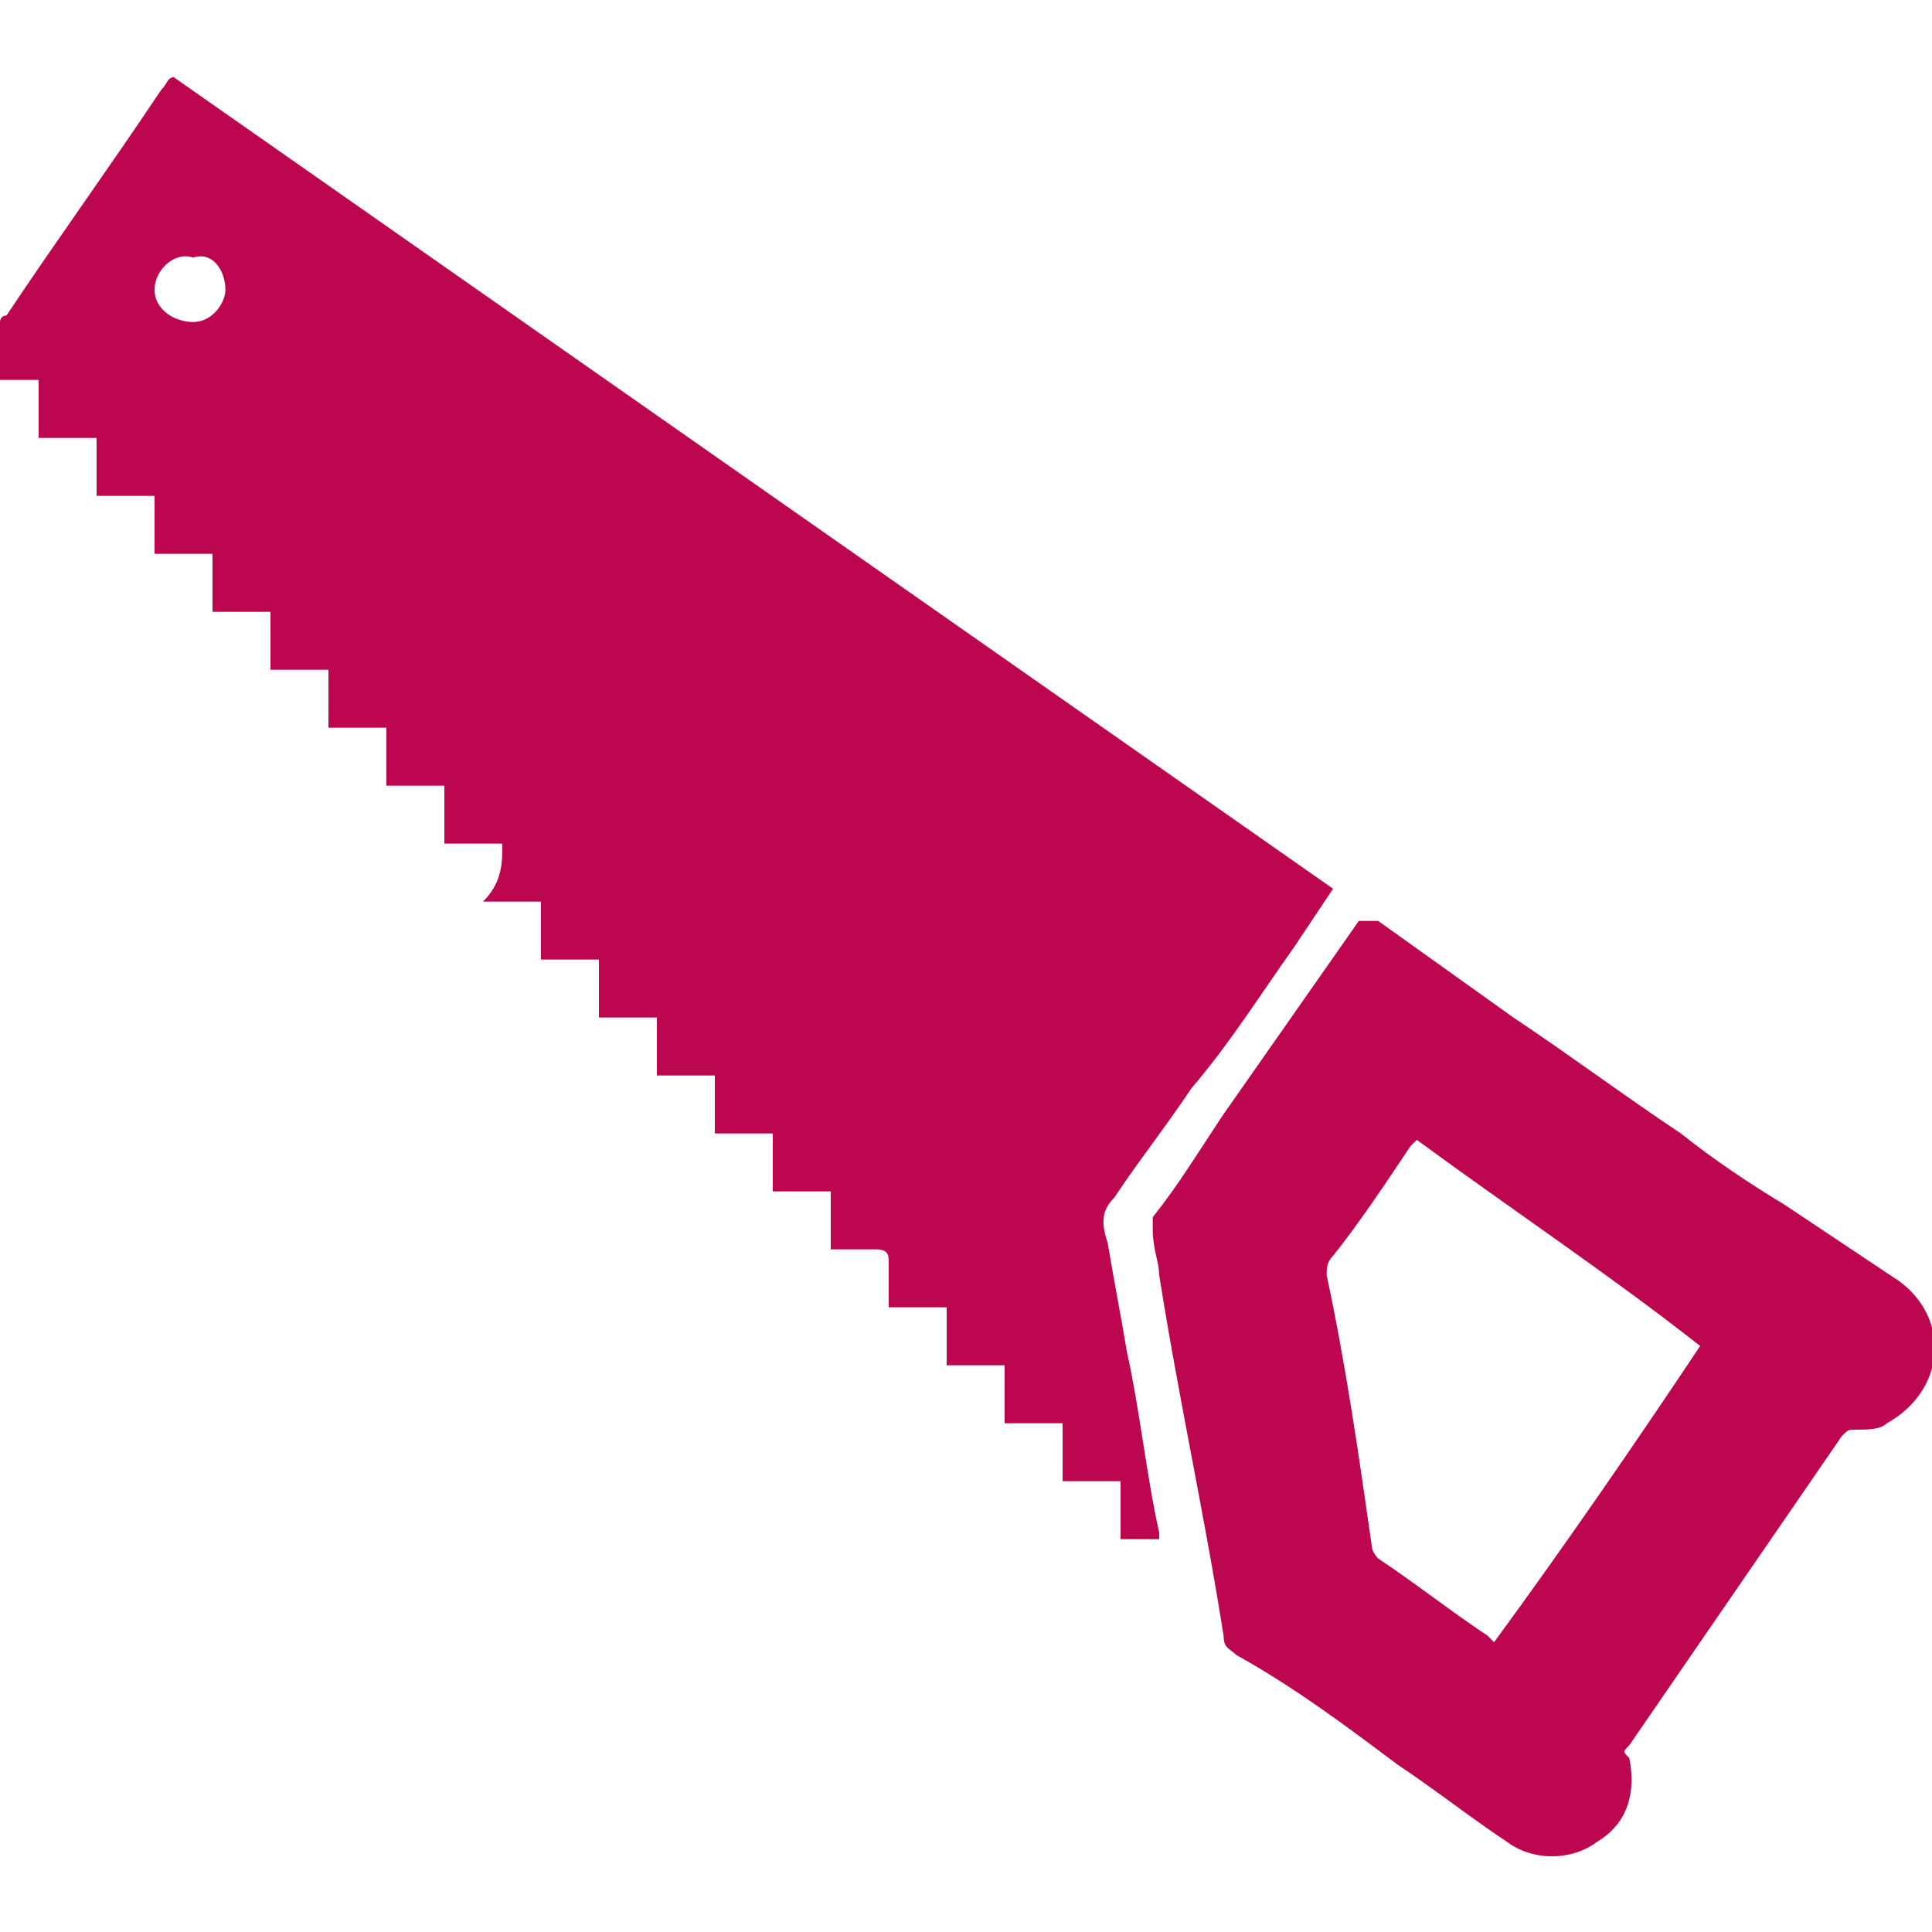 <?xml version="1.0" encoding="utf-8"?>
<!-- Generator: Adobe Illustrator 22.0.1, SVG Export Plug-In . SVG Version: 6.00 Build 0)  -->
<svg version="1.1" id="Calque_1" xmlns="http://www.w3.org/2000/svg" xmlns:xlink="http://www.w3.org/1999/xlink" x="0px" y="0px"
	 viewBox="0 0 30 30" style="enable-background:new 0 0 30 30;" xml:space="preserve">
<style type="text/css">
	.st0{fill:#BD0650;}
</style>
<g>
	<path class="st0" d="M7.8,13.1c-0.3,0-0.6,0-0.9,0c0-0.3,0-0.6,0-0.9c-0.3,0-0.6,0-0.9,0c0-0.3,0-0.6,0-0.9c-0.3,0-0.6,0-0.9,0
		c0-0.3,0-0.6,0-0.9c-0.3,0-0.6,0-0.9,0c0-0.3,0-0.6,0-0.9c-0.3,0-0.6,0-0.9,0c0-0.3,0-0.6,0-0.9c-0.3,0-0.6,0-0.9,0
		c0-0.3,0-0.6,0-0.9c-0.3,0-0.6,0-0.9,0c0-0.3,0-0.6,0-0.9c-0.3,0-0.6,0-0.9,0c0-0.3,0-0.6,0-0.9c-0.3,0-0.6,0-0.9,0
		C0,5.6,0,5.3,0,5c0,0,0-0.1,0.1-0.1c0.8-1.2,1.6-2.3,2.4-3.5c0.1-0.1,0.1-0.2,0.2-0.2c6,4.2,12,8.4,18,12.6
		c-0.2,0.3-0.4,0.6-0.6,0.9c-0.5,0.7-1,1.5-1.6,2.2c-0.4,0.6-0.8,1.1-1.2,1.7c-0.2,0.2-0.2,0.4-0.1,0.7c0.1,0.6,0.2,1.1,0.3,1.7
		c0.2,0.9,0.3,1.9,0.5,2.8c0,0,0,0,0,0.1c-0.2,0-0.4,0-0.6,0c0-0.3,0-0.6,0-0.9c-0.3,0-0.6,0-0.9,0c0-0.3,0-0.6,0-0.9
		c-0.3,0-0.6,0-0.9,0c0-0.3,0-0.6,0-0.9c-0.3,0-0.6,0-0.9,0c0-0.3,0-0.6,0-0.9c-0.3,0-0.6,0-0.9,0c0-0.3,0-0.5,0-0.7
		c0-0.1,0-0.2-0.2-0.2c-0.2,0-0.5,0-0.7,0c0-0.3,0-0.6,0-0.9c-0.3,0-0.6,0-0.9,0c0-0.3,0-0.6,0-0.9c-0.3,0-0.6,0-0.9,0
		c0-0.3,0-0.6,0-0.9c-0.3,0-0.6,0-0.9,0c0-0.3,0-0.6,0-0.9c-0.3,0-0.6,0-0.9,0c0-0.3,0-0.6,0-0.9c-0.3,0-0.6,0-0.9,0
		c0-0.3,0-0.6,0-0.9c-0.3,0-0.6,0-0.9,0C7.8,13.7,7.8,13.4,7.8,13.1z M2.4,4.5C2.4,4.8,2.7,5,3,5c0.3,0,0.5-0.3,0.5-0.5
		c0-0.3-0.2-0.6-0.5-0.5C2.7,3.9,2.4,4.2,2.4,4.5z"/>
	<path class="st0" d="M21.4,14.3c0.7,0.5,1.4,1,2.1,1.5c0.9,0.6,1.7,1.2,2.6,1.8c0.5,0.4,1.1,0.8,1.6,1.1c0.6,0.4,1.2,0.8,1.8,1.2
		c0.8,0.6,0.7,1.7-0.2,2.2c-0.1,0.1-0.3,0.1-0.5,0.1c-0.1,0-0.1,0-0.2,0.1c-1.1,1.6-2.2,3.2-3.3,4.8c-0.1,0.1-0.1,0.1,0,0.2
		c0.1,0.5,0,1-0.5,1.3c-0.4,0.3-1,0.3-1.4,0c-0.6-0.4-1.1-0.8-1.7-1.2c-0.8-0.6-1.6-1.2-2.5-1.7c-0.1-0.1-0.2-0.1-0.2-0.3
		c-0.3-1.9-0.7-3.7-1-5.6c0-0.2-0.1-0.4-0.1-0.7c0-0.1,0-0.1,0-0.2c0.4-0.5,0.7-1,1.1-1.6c0.7-1,1.4-2,2.1-3
		C21.3,14.3,21.3,14.3,21.4,14.3z M22,17.7c0,0-0.1,0.1-0.1,0.1c-0.4,0.6-0.8,1.2-1.2,1.7c-0.1,0.1-0.1,0.2-0.1,0.3
		c0.3,1.4,0.5,2.8,0.7,4.2c0,0.1,0.1,0.2,0.1,0.2c0.6,0.4,1.1,0.8,1.7,1.2c0,0,0.1,0.1,0.1,0.1c1.1-1.5,2.2-3.1,3.2-4.6
		C25,19.8,23.5,18.8,22,17.7z"/>
</g>
</svg>
